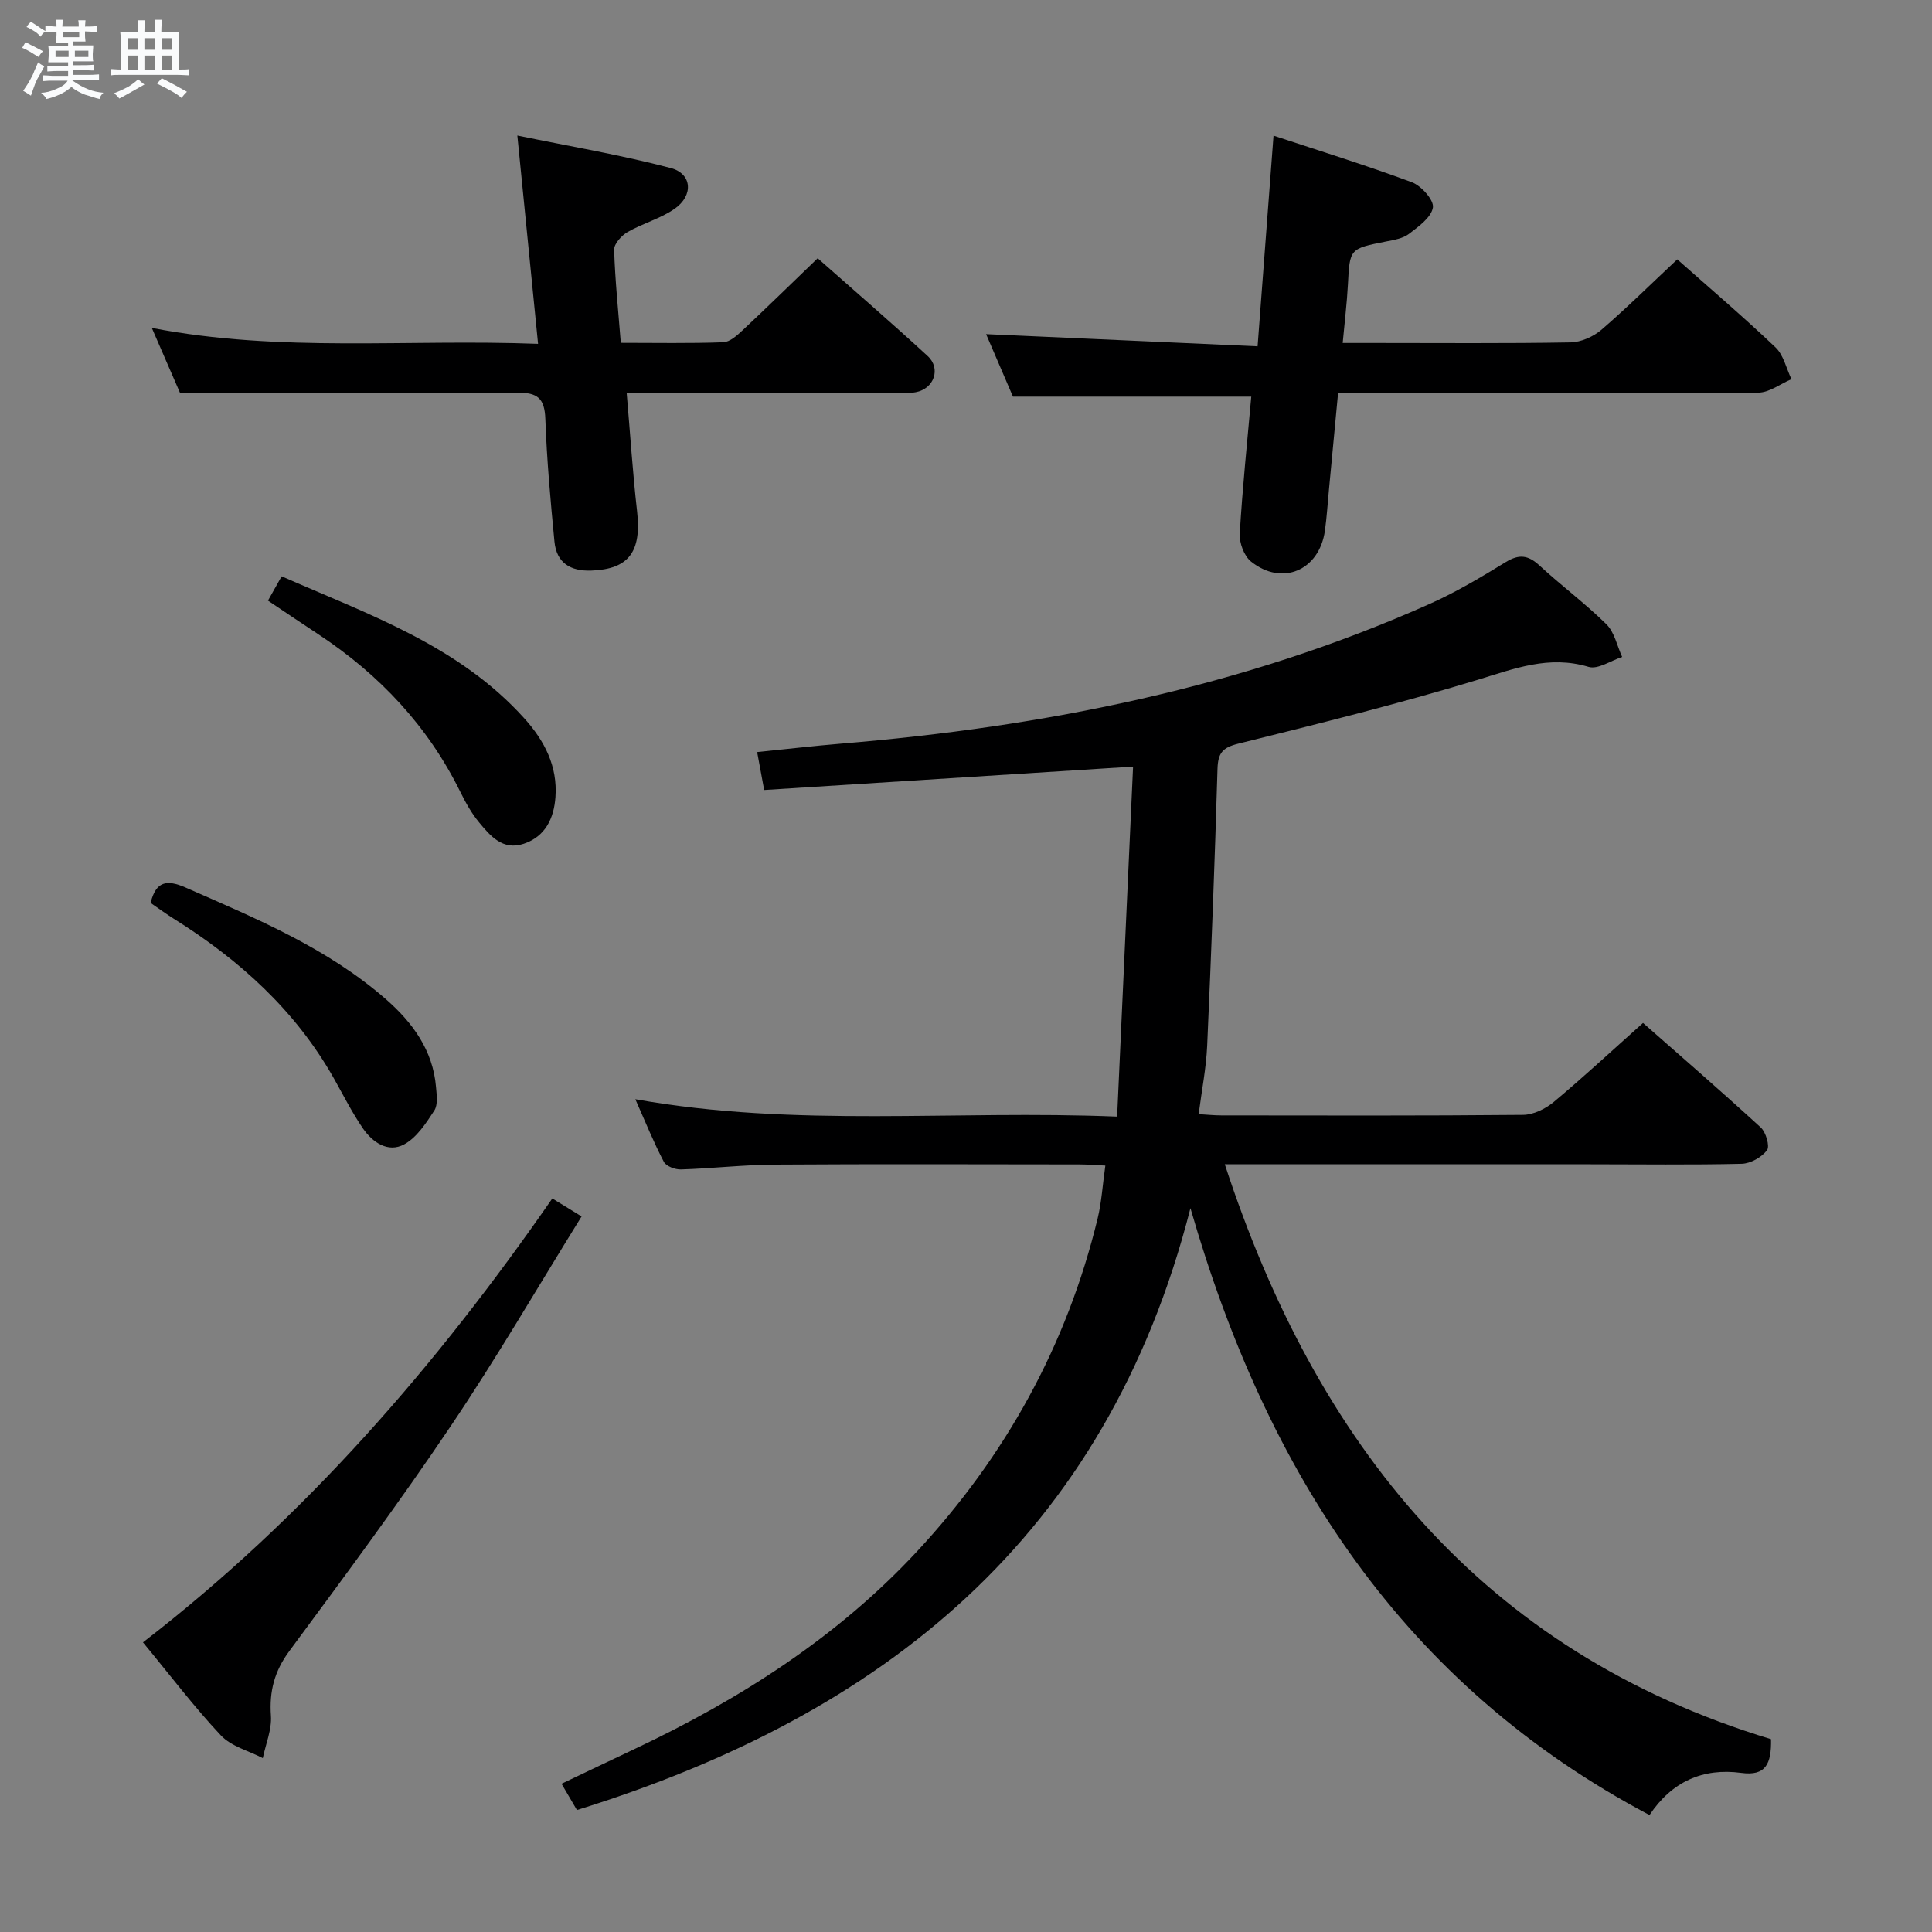 <svg enable-background="new 0 0 400 400" viewBox="0 0 400 400" xmlns="http://www.w3.org/2000/svg"><rect x="0" y="0" width="400" height="400" fill="#808080" stroke="none"/><path d="m6.8 9.5c.6.3 1.3.7 2.1 1.1-.4.4-.7.8-.9 1.2-.7-.4-1.3-.8-1.8-1.1s-1.1-.6-1.6-.8c.2-.4.5-.8.7-1.2.4.2.8.5 1.5.8zm.9 6.9c-.3.6-.5 1.1-.7 1.7s-.4 1.1-.6 1.7c-.6-.4-1.1-.7-1.6-1 .7-1 1.2-1.8 1.5-2.4.3-.5.6-1.1.8-1.7.3-.6.5-1.2.8-1.8.3.3.8.6 1.3.8-.7 1.3-1.2 2.2-1.5 2.7zm.1-11c.4.3 1 .7 1.7 1.1-.5.2-.8.6-1.1 1.1-.5-.6-1-1-1.4-1.2s-.9-.6-1.5-.8c.2-.4.5-.7.9-1.1.5.3.9.6 1.4.9zm10.5 13.1c1 .4 2 .6 3.1.7-.4.4-.7.8-.8 1.3-.9-.2-1.9-.6-3-.9-1-.4-2-.9-2.8-1.6-.5.4-1.1.9-1.9 1.3s-1.9.9-3.3 1.2c-.1-.3-.5-.8-1.1-1.3 1 0 2.1-.3 3.2-.8 1.2-.5 1.9-1 2.3-1.7h-3.2c-.4 0-1 0-2 .1v-1.2c1 0 1.7.1 2 .1h3.3v-1h-2.3c-.2 0-.9 0-2 .1v-1.2c1.2 0 1.9.1 2 .1h2.3v-.8h-4.1c0-.7.1-1.2.1-1.6 0-.5 0-1.1-.1-1.8h4.1v-.7h-2.5c0-.6.1-1.1.1-1.6v-.6h-.5c-.4 0-1 0-1.8.1v-1.3c1.2 0 1.9.1 2.1.1h.2c0-.3 0-.8-.1-1.4h1.4c0 .6-.1 1-.1 1.4h3.4c0-.4 0-.8-.1-1.3h1.5c0 .4-.1.9-.1 1.3.7 0 1.5 0 2.5-.1v1.2c-1 0-1.8-.1-2.5-.1v.6c0 .3 0 .8.1 1.5h-2.5v.8h4.1c0 .7-.1 1.3-.1 1.8s0 1 .1 1.5h-4.1v.8h1.4c.8 0 1.8 0 2.9-.1v1.2c-1 0-1.9-.1-2.8-.1h-1.5v1h3.2c.3 0 1 0 2.1-.1v1.2c-1.1 0-1.8-.1-2.1-.1h-3.4l-.1.1c1.4 1 2.4 1.5 3.4 1.9zm-4.1-6.7v-1.3h-2.7v1.3zm2.2-4.1v-1.1h-3.4v1.1zm1.9 4.1v-1.3h-2.8v1.3z" fill="#fafbfc"/><path d="m37 6.7v2.3 5.4c1 0 1.8 0 2.2-.1v1.3c-.6 0-1.5-.1-2.5-.1h-11.9c-.7 0-1.3 0-1.8.1v-1.3c.5 0 1.1.1 2 .1v-5.2c0-1 0-1.8-.1-2.5h3.7c0-1.3 0-2.1-.1-2.5h1.5c0 .4-.1 1.3-.1 2.5h2.2c0-1.2 0-2.1-.1-2.6h1.5c0 .4-.1 1.3-.1 2.6zm-12.3 13.7c-.3-.4-.7-.8-1.1-1.1 1.1-.4 2.1-.9 2.9-1.3.8-.5 1.5-1 2.1-1.6.4.4.9.8 1.3 1.1-2.5 1.4-4.2 2.4-5.2 2.9zm3.9-10.1v-2.4h-2.2v2.4zm0 4.1v-2.9h-2.2v2.9zm3.5-4.1v-2.4h-2.2v2.4zm0 4.1v-2.9h-2.2v2.9zm.4 2.9 1-1.1c.6.3 1.4.7 2.5 1.3s2 1.1 2.7 1.5c-.4.4-.8.8-1.1 1.3-.8-.8-2.5-1.7-5.1-3zm3.1-7v-2.4h-2.1v2.4zm0 4.1v-2.9h-2.1v2.9z" fill="#fafbfc"/><g fill="#000001"><path d="m246.47 250.14c-17.44 68.24-63.73 104.95-127.02 124.61-1.02-1.74-2.01-3.43-3.19-5.44 5.19-2.47 10.11-4.83 15.05-7.16 21.86-10.31 42.04-23.17 58.56-40.96 18.31-19.71 31.02-42.67 37.39-68.94.81-3.35 1.01-6.86 1.59-10.93-1.97-.09-3.71-.24-5.45-.24-21-.02-42-.1-62.99.04-6.48.04-12.95.8-19.43 1-1.2.04-3.06-.66-3.54-1.58-2.06-3.92-3.72-8.05-5.9-12.96 33.2 5.93 65.82 2.21 99.75 3.6 1.12-24.55 2.21-48.52 3.3-72.46-26.21 1.66-51.19 3.24-76.38 4.84-.53-2.87-.91-4.93-1.45-7.85 5.94-.6 11.61-1.27 17.29-1.74 42.13-3.5 83.18-11.62 122-28.96 5.45-2.43 10.62-5.53 15.72-8.65 2.75-1.68 4.62-1.44 6.95.71 4.52 4.18 9.5 7.86 13.87 12.18 1.68 1.66 2.21 4.48 3.26 6.77-2.34.75-5.01 2.63-6.95 2.05-8.21-2.46-15.34.36-23 2.69-16.34 4.97-32.95 9.09-49.54 13.21-3.27.81-4.19 1.96-4.29 5.21-.56 19.13-1.29 38.25-2.14 57.36-.21 4.61-1.12 9.18-1.76 14.13 1.75.1 3.21.26 4.67.26 20.83.02 41.66.09 62.49-.11 2.15-.02 4.66-1.25 6.37-2.68 6.13-5.12 11.99-10.57 18.47-16.35 7.28 6.41 15.93 13.9 24.37 21.63 1.08.99 1.92 3.9 1.3 4.72-1.11 1.46-3.41 2.76-5.24 2.81-10.49.25-20.99.1-31.49.1-25.16 0-50.31 0-75.53 0 18.89 57.78 53.14 100.85 113.09 119.03.1 5.1-1.07 7.67-6.16 6.98-7.95-1.07-14.38 1.8-19 8.73-50.92-26.97-79.23-70.77-95.04-125.65z"/><path d="m347.26 53.7c6.47 5.74 13.57 11.79 20.33 18.21 1.68 1.59 2.24 4.36 3.31 6.59-2.28.97-4.56 2.77-6.85 2.79-26.83.2-53.66.13-80.5.13-1.98 0-3.96 0-6.52 0-.65 6.88-1.27 13.45-1.89 20.01-.27 2.81-.44 5.64-.83 8.43-1.16 8.24-8.86 11.57-15.31 6.39-1.44-1.16-2.44-3.87-2.32-5.8.55-9.44 1.54-18.84 2.38-28.33-16.5 0-32.56 0-49.34 0-1.73-4.04-3.79-8.82-5.56-12.94 18.51.83 36.87 1.66 56.21 2.52 1.13-14.87 2.19-28.85 3.3-43.62 9.58 3.17 19.22 6.15 28.66 9.66 1.95.73 4.59 3.71 4.34 5.22-.34 2.07-2.98 3.95-4.97 5.47-1.24.95-3.07 1.24-4.69 1.56-7.61 1.51-7.55 1.48-7.94 8.94-.2 3.8-.67 7.58-1.08 12.08h6.65c13.5 0 27 .12 40.5-.12 2.19-.04 4.75-1.18 6.44-2.63 5.29-4.56 10.27-9.49 15.68-14.56z"/><path d="m37.3 81.41c-1.44-3.32-3.48-8-5.87-13.52 26.66 5.16 52.87 2.26 79.97 3.3-1.42-14.3-2.79-28.04-4.29-43.13 10.89 2.24 21.45 4.02 31.76 6.73 4.44 1.17 4.74 5.69.81 8.43-2.93 2.05-6.6 3.01-9.73 4.81-1.27.73-2.83 2.45-2.8 3.67.19 6.28.85 12.54 1.38 19.28 7.32 0 14.27.14 21.21-.12 1.38-.05 2.88-1.42 4.03-2.5 5.09-4.77 10.08-9.65 15.52-14.89 7.45 6.59 15.23 13.3 22.78 20.25 2.81 2.59 1.3 6.78-2.47 7.48-1.46.27-2.99.19-4.48.19-16.32.01-32.64.01-48.96.01-1.81 0-3.62 0-6.41 0 .73 8.46 1.24 16.49 2.15 24.47.95 8.37-1.73 11.98-9.47 12.26-4.36.16-7.22-1.61-7.64-6.03-.81-8.42-1.58-16.87-1.88-25.32-.15-4.33-1.6-5.53-5.92-5.49-22.94.24-45.88.12-69.69.12z"/><path d="m29.6 340.03c33.61-25.93 60.74-57.27 84.75-91.9 2.02 1.24 3.78 2.32 6.06 3.72-9.14 14.73-17.64 29.39-27.09 43.41-10.67 15.85-22.07 31.22-33.43 46.59-3.08 4.17-4.15 8.31-3.8 13.38.2 2.87-1.07 5.84-1.68 8.77-2.93-1.52-6.53-2.42-8.67-4.69-5.56-5.92-10.49-12.44-16.14-19.28z"/><path d="m55.48 124.35c.99-1.77 1.79-3.17 2.83-5.03 18.06 7.93 36.69 14.33 50.3 29.47 4.16 4.63 6.85 9.89 6.39 16.24-.31 4.35-2.06 8.17-6.59 9.67-4.32 1.43-6.88-1.61-9.21-4.42-1.57-1.89-2.8-4.11-3.89-6.32-6.72-13.64-16.74-24.27-29.34-32.6-3.44-2.26-6.85-4.57-10.49-7.01z"/><path d="m31.23 186.74c1.1-4.15 3.17-4.75 7.2-2.98 14.59 6.41 29.34 12.5 41.51 23.15 5.46 4.78 9.69 10.52 10.33 18.13.14 1.63.43 3.68-.35 4.88-1.71 2.63-3.65 5.62-6.26 7.02-3.32 1.78-6.54-.43-8.53-3.33-2.24-3.27-4.04-6.85-5.99-10.32-7.97-14.11-19.57-24.57-33.14-33.06-1.54-.96-3.01-2.04-4.51-3.07-.13-.08-.17-.27-.26-.42z"/></g></svg>